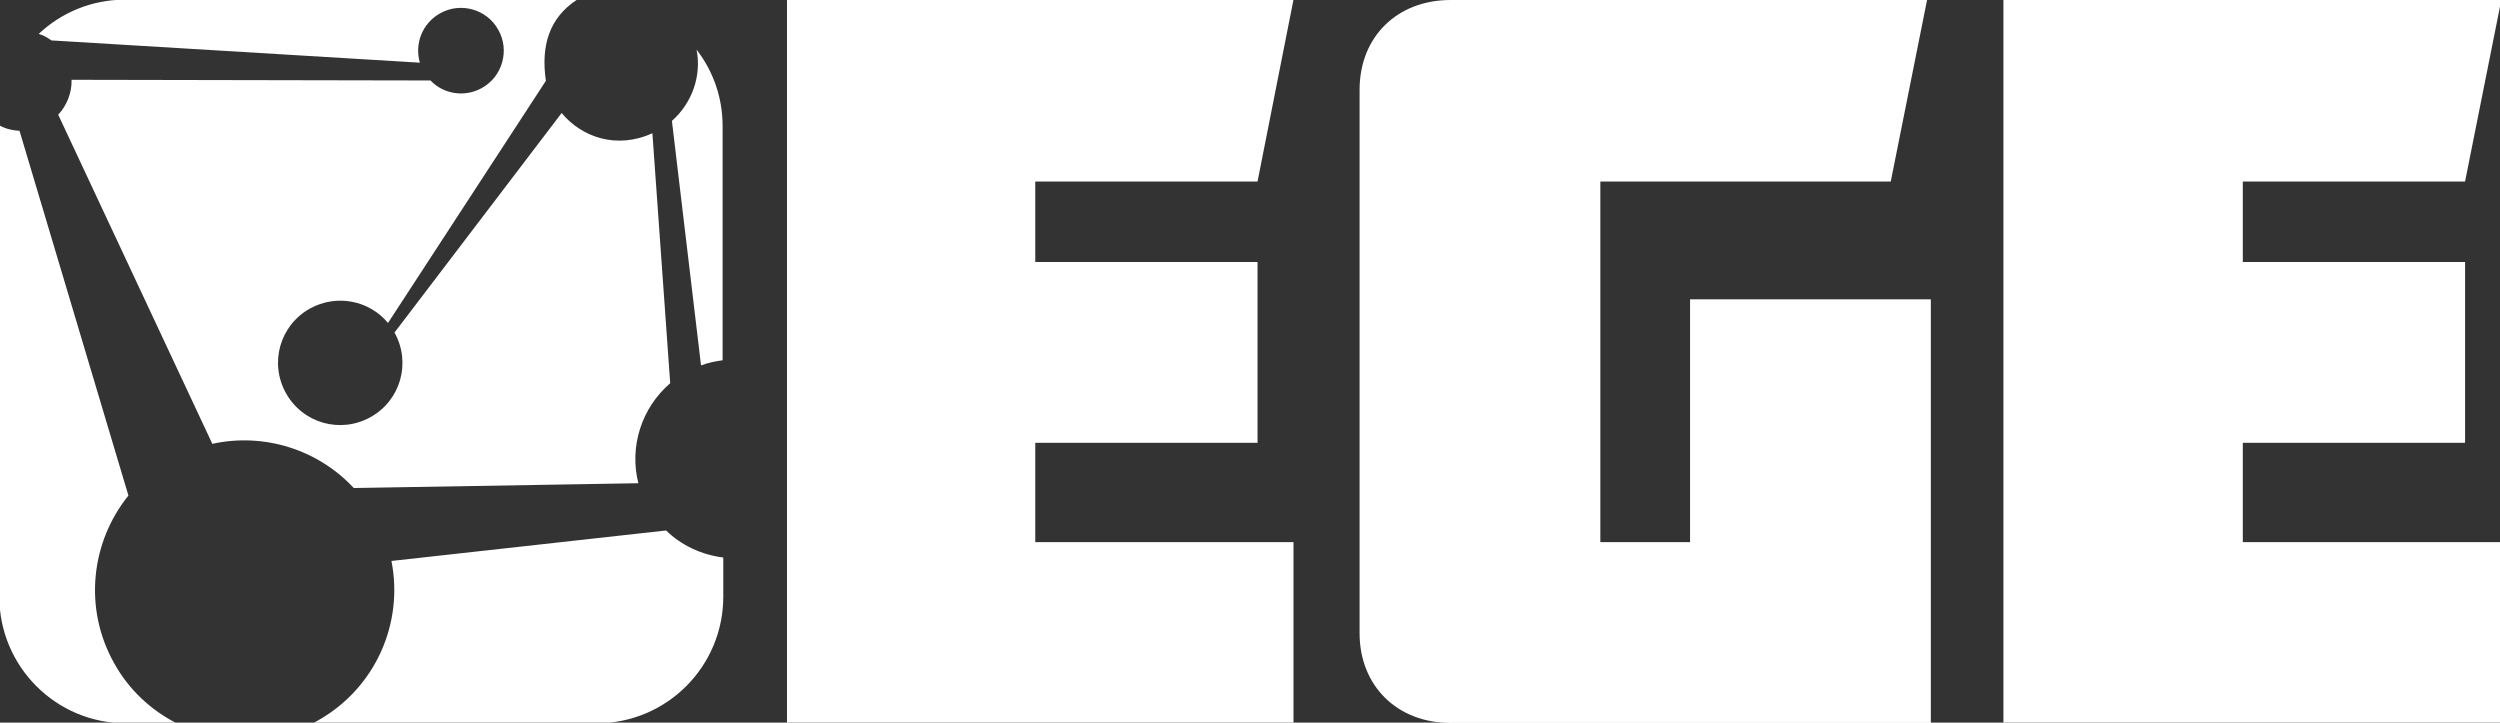 <?xml version="1.0" encoding="utf-8"?>
<!-- Generator: Adobe Illustrator 22.1.0, SVG Export Plug-In . SVG Version: 6.00 Build 0)  -->
<svg version="1.1" id="Layer_1" xmlns="http://www.w3.org/2000/svg" xmlns:xlink="http://www.w3.org/1999/xlink" x="0px" y="0px"
	 viewBox="0 0 730 211" style="enable-background:new 0 0 730 211;" xml:space="preserve">
<rect x="0" y="0" width="730" height="211" fill="#333333" stroke="none"/>
<style type="text/css">
	.st0{fill:#FFFFFF;}
</style>
<path class="st0" d="M367.2,53h-64.9v23.5h64.9v52.8h-64.9v29h75.4v52.8H229.8V-0.1h147.9"/>
<path class="st0" d="M552.1,53h-84.8v105.3h26.2V87.4h70.3v123.7H423.6c-15.7,0-26.6-10.9-26.6-26.2V26.2
	c0-15.4,10.9-26.2,26.6-26.2h139.1"/>
<path class="st0" d="M719.8,53h-64.9v23.5h64.9v52.8h-64.9v29h75.4v52.8H585V-0.1h145.4"/>
<g>
	<path class="st0" d="M15,11.8l107.6,6.5c-1.6-5.5,0.7-11.5,5.9-14.4c6-3.4,13.7-1.2,17,4.8c3.4,6,1.2,13.7-4.8,17
		c-5,2.8-11.2,1.8-15-2.2L20.9,23.3C21,27,19.6,30.7,17,33.5l45,96.1c15-3.3,30.8,1.6,41.3,12.9l83.1-1.4c-2.7-10.6,0.9-22,9.3-29.2
		l-5.2-73c-10.5,4.8-20.7,1.1-26.5-5.9l-48.8,64.1c4.9,8.8,1.8,19.8-7,24.7c-8.8,4.9-19.8,1.8-24.7-7c-4.9-8.8-1.8-19.8,7-24.7
		c7.8-4.3,17.3-2.4,22.8,4.2l46.1-70.7c-1.5-10.3,1-18.4,9.1-23.7h-132c-9.8,0-18.6,3.8-25.2,10C12.7,10.3,13.9,11,15,11.8z"/>
	<path class="st0" d="M196.2,35.3l8.5,71.4c2.1-0.8,4.2-1.2,6.3-1.5V36.8c0-8.4-2.8-16.1-7.6-22.3C204.9,22.1,202.1,30.1,196.2,35.3
		z"/>
	<path class="st0" d="M33.3,193.6c-9-16.1-6.7-35.4,4.2-48.9L5.7,38.2c-2.1-0.1-4.1-0.6-5.9-1.6c0,0.1,0,0.1,0,0.2v137.4
		c0,20.4,16.5,37,37,37h14.8C44.1,207.4,37.6,201.4,33.3,193.6z"/>
	<path class="st0" d="M194.5,154.9l-80.2,8.9c3.6,18.1-4.6,37.1-21.5,46.6c-0.5,0.3-1,0.5-1.5,0.8h82.9c20.4,0,37-16.5,37-37v-11.4
		C204.9,162,199,159.3,194.5,154.9z"/>
</g>
</svg>
